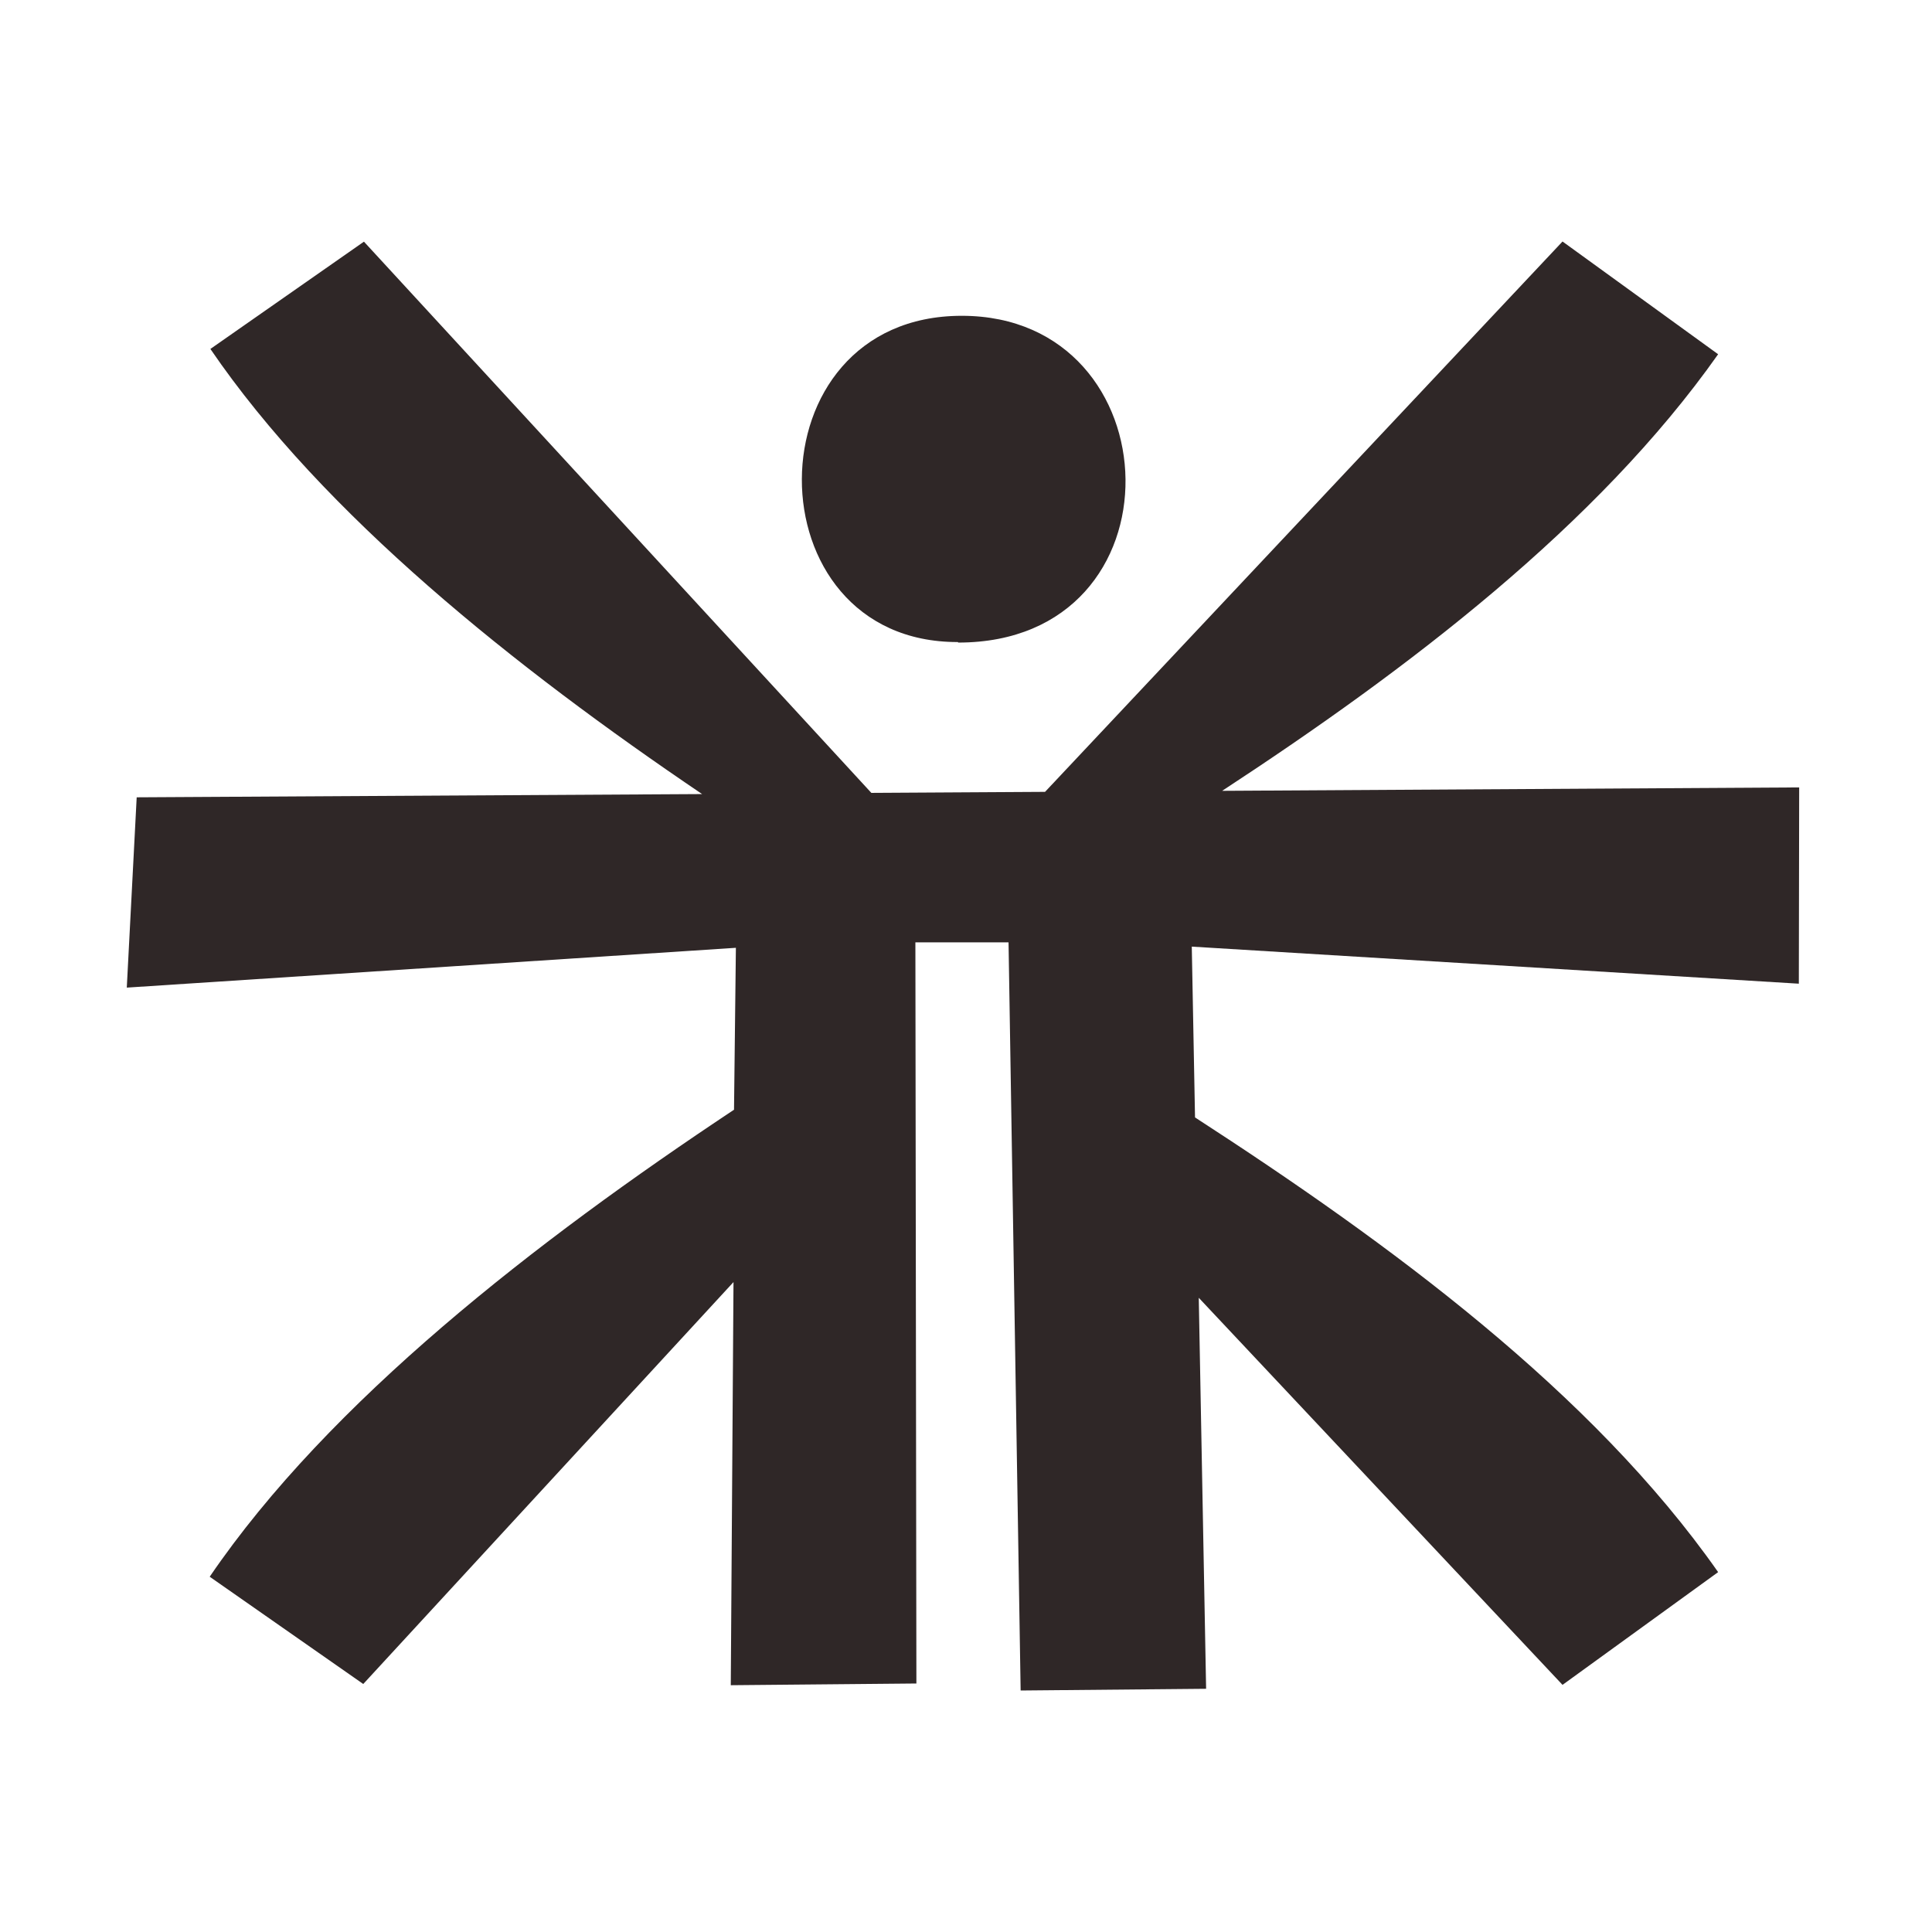 <svg width="96" height="96" viewBox="0 0 96 96" fill="none" xmlns="http://www.w3.org/2000/svg">
<path fill-rule="evenodd" clip-rule="evenodd" d="M89.383 48.879L59.219 47.037L59.38 55.524C69.036 61.78 79.099 69.164 85.373 78.118L77.641 83.72L59.566 64.487L59.931 83.915L50.715 84L50.114 46.825H45.485L45.535 83.652L36.312 83.737L36.447 63.706L18.05 83.677L10.42 78.347C16.355 69.639 26.647 61.661 36.473 55.142L36.566 47.096L6.3 49.074L6.792 39.618L34.887 39.457C25.562 33.151 16.075 25.572 10.454 17.339L18.084 12.008L43.297 39.398L51.928 39.347L77.641 12L85.373 17.602C79.388 26.089 69.952 33.261 60.728 39.296L89.4 39.126L89.383 48.879ZM47.596 31.903C37.261 31.929 37.193 15.692 47.791 15.692C58.388 15.692 58.947 31.929 47.613 31.929L47.596 31.903Z" fill="#2F2727"/>
</svg>
